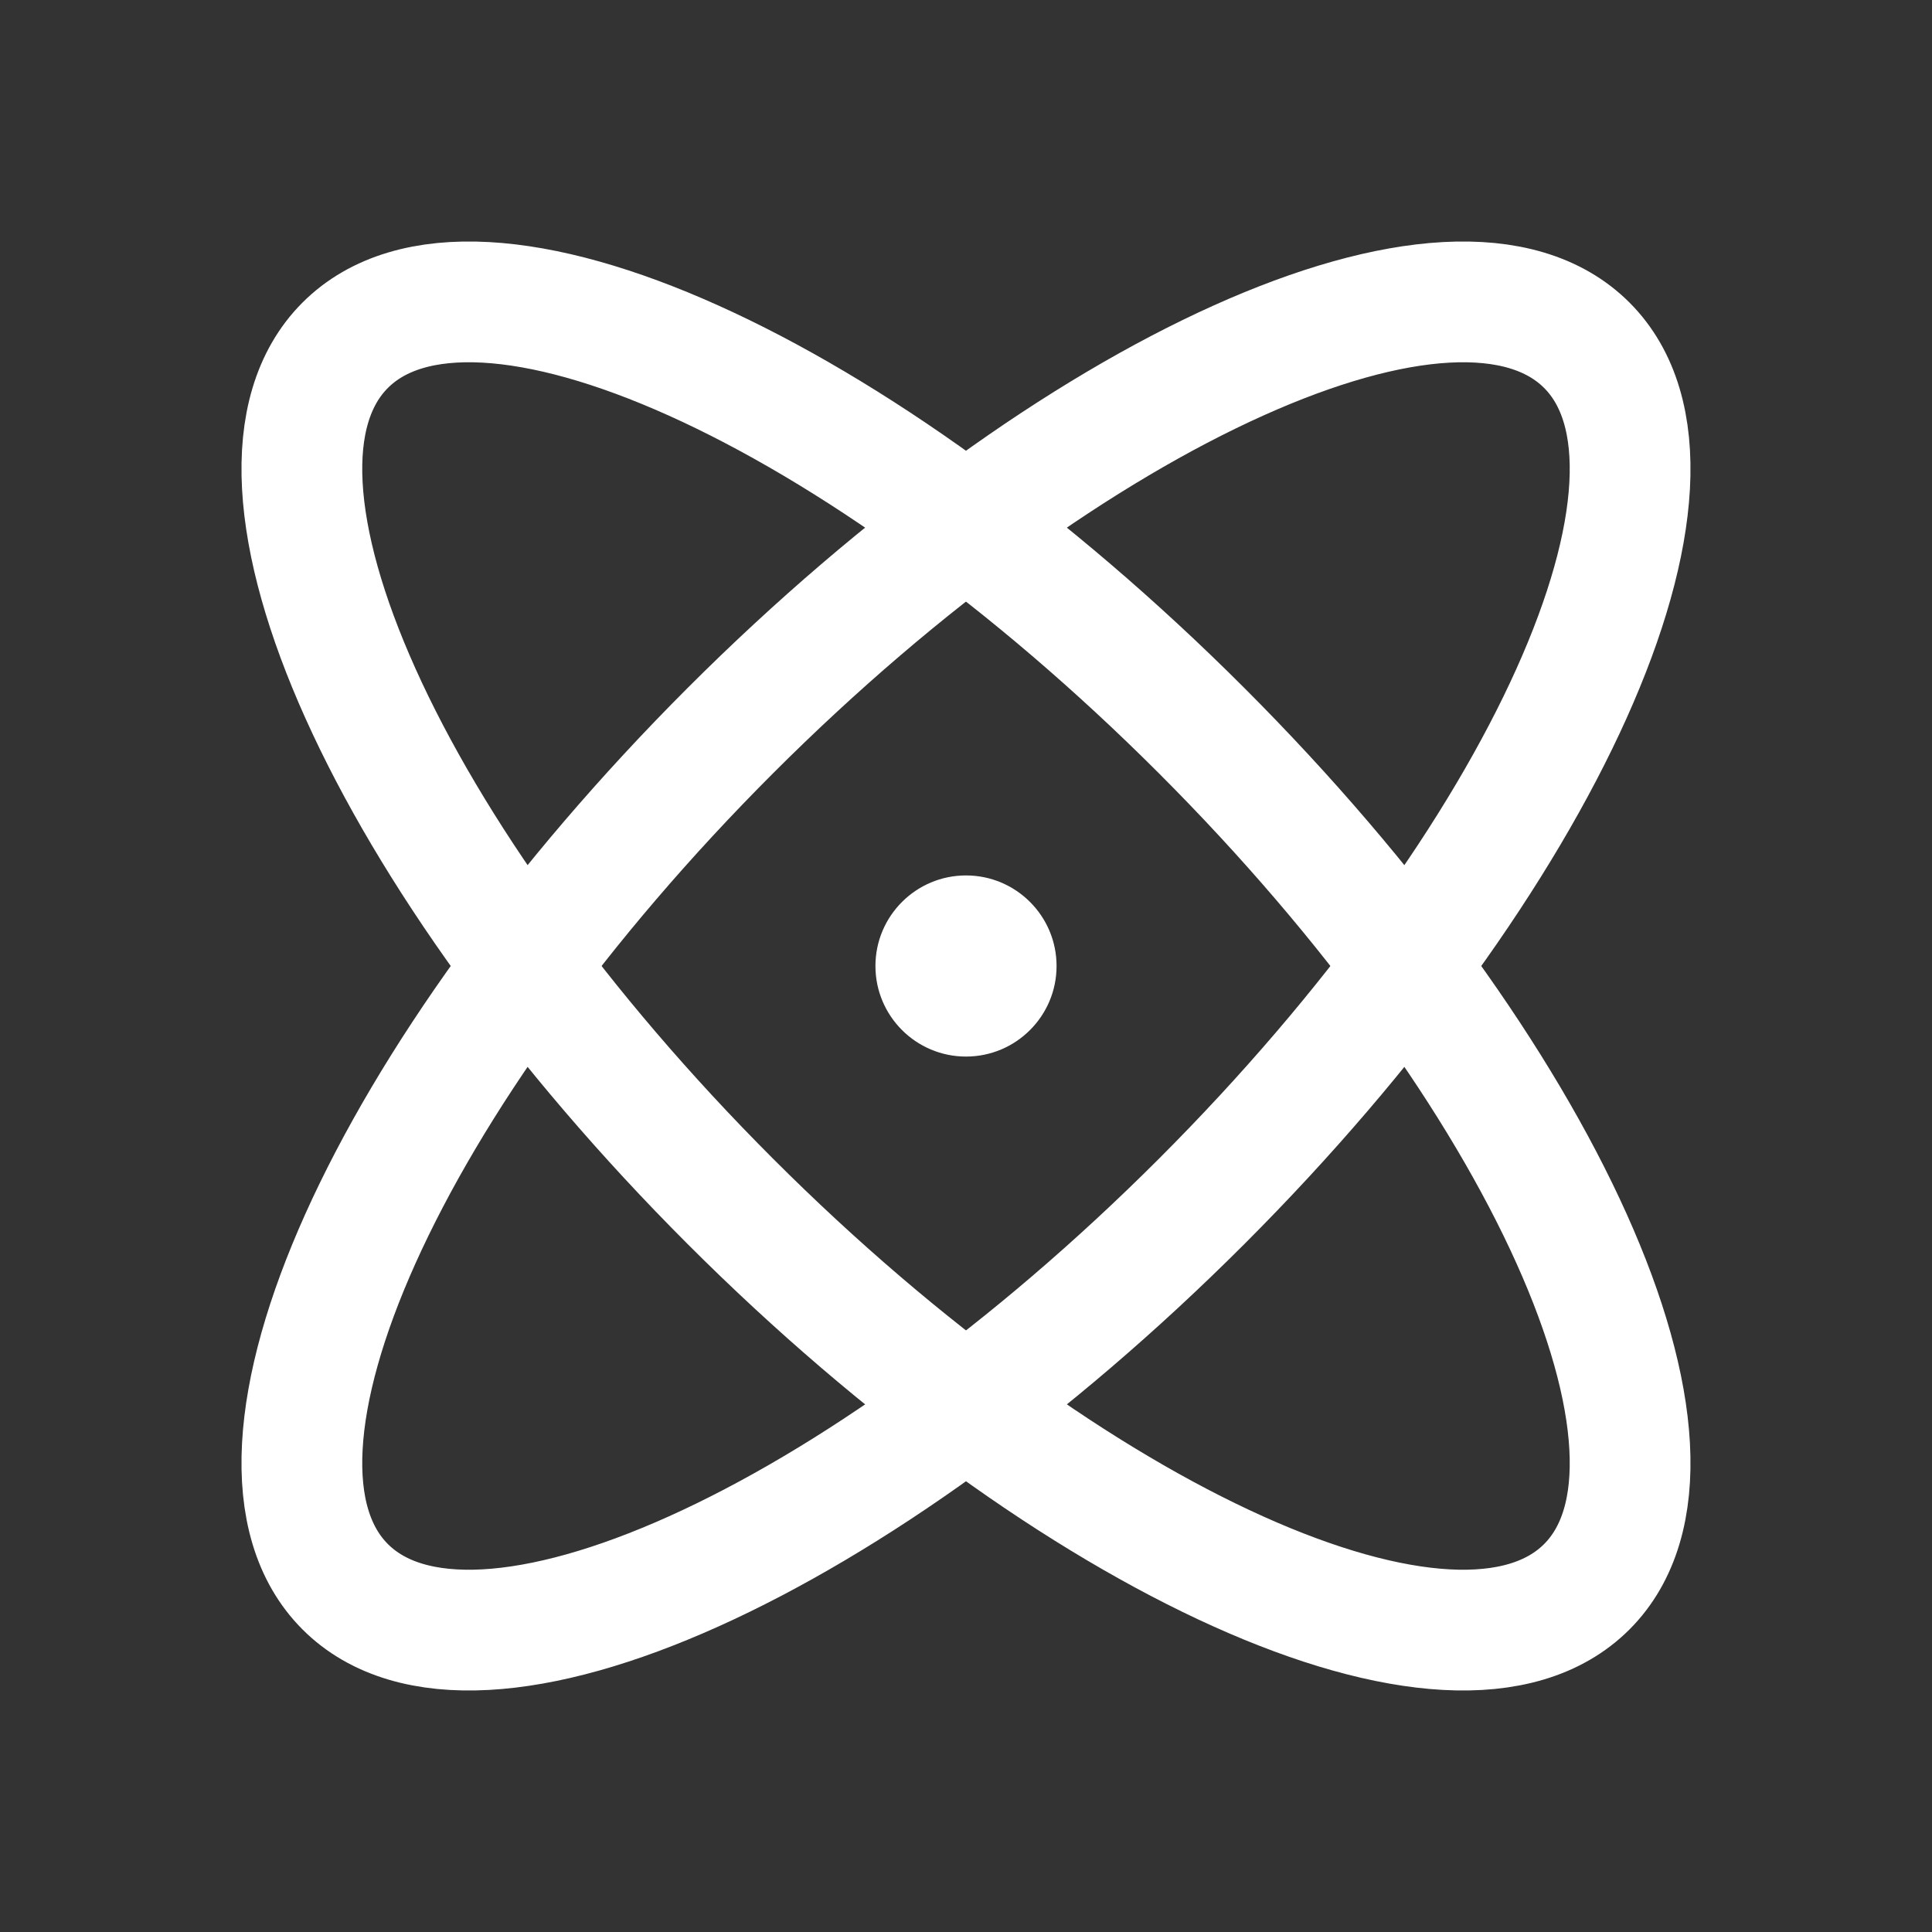 <svg width="32" height="32" viewBox="0 0 32 32" fill="none" xmlns="http://www.w3.org/2000/svg">
<rect x="0" y="0" width="32" height="32" fill="#333333" stroke="none"/>
<g clip-path="url(#clip0_1_135)">
<path d="M26.282 26.282C28.436 24.128 25.579 17.778 19.901 12.1C14.222 6.421 7.872 3.564 5.718 5.718C3.563 7.872 6.421 14.222 12.099 19.901C17.778 25.579 24.128 28.436 26.282 26.282Z" stroke="white" stroke-width="2" stroke-linecap="round" stroke-linejoin="round"/>
<path d="M19.901 19.901C25.579 14.222 28.436 7.872 26.282 5.718C24.128 3.564 17.778 6.421 12.099 12.099C6.421 17.778 3.563 24.128 5.718 26.282C7.872 28.436 14.222 25.579 19.901 19.901Z" stroke="white" stroke-width="2" stroke-linecap="round" stroke-linejoin="round"/>
<path d="M16 17.5C16.828 17.5 17.5 16.828 17.5 16C17.5 15.172 16.828 14.5 16 14.5C15.172 14.5 14.5 15.172 14.5 16C14.5 16.828 15.172 17.5 16 17.5Z" fill="white"/>
</g>
<defs>
<clipPath id="clip0_1_135">
<rect width="32" height="32" fill="white"/>
</clipPath>
</defs>
</svg>

